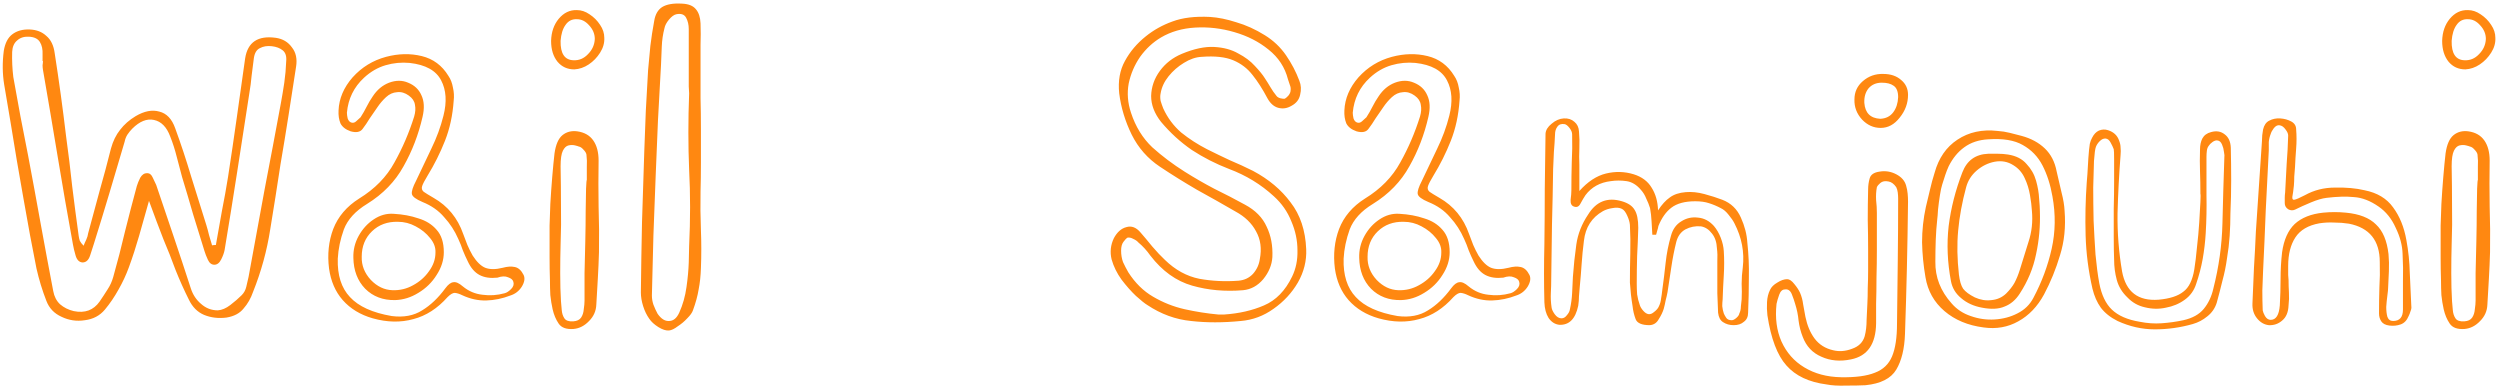 <svg width="296" height="46" viewBox="0 0 296 46" fill="none" xmlns="http://www.w3.org/2000/svg">
<path d="M17.64 23.785C17.22 25.255 16.83 26.635 16.47 27.925C16.11 29.185 15.705 30.43 15.255 31.66C14.925 32.56 14.52 33.43 14.04 34.27C13.56 35.14 13.02 35.935 12.42 36.655C11.82 37.375 11.025 37.795 10.035 37.915C9.075 38.065 8.16 37.93 7.29 37.51C6.42 37.12 5.82 36.49 5.49 35.62C5.01 34.39 4.62 33.115 4.32 31.795C4.05 30.445 3.795 29.125 3.555 27.835C3.015 24.865 2.49 21.895 1.98 18.925C1.5 15.955 1.005 12.985 0.495 10.015C0.285 8.725 0.27 7.39 0.45 6.01C0.6 5.11 0.93 4.465 1.44 4.075C1.98 3.655 2.67 3.46 3.51 3.49C4.32 3.52 4.98 3.775 5.49 4.255C6.03 4.705 6.36 5.395 6.48 6.325C6.99 9.595 7.44 12.88 7.83 16.18C8.1 18.13 8.34 20.095 8.55 22.075C8.79 24.025 9.045 25.975 9.315 27.925C9.345 28.135 9.39 28.33 9.45 28.51C9.54 28.69 9.69 28.885 9.9 29.095C9.99 28.855 10.095 28.615 10.215 28.375C10.335 28.105 10.41 27.85 10.44 27.61C10.89 25.93 11.34 24.265 11.79 22.615C12.27 20.935 12.72 19.255 13.14 17.575C13.38 16.705 13.74 15.97 14.22 15.37C14.7 14.74 15.315 14.2 16.065 13.75C17.085 13.15 18.015 12.97 18.855 13.21C19.725 13.42 20.355 14.08 20.745 15.19C21.435 17.08 22.065 18.985 22.635 20.905C23.235 22.795 23.835 24.715 24.435 26.665C24.555 27.055 24.66 27.445 24.75 27.835C24.87 28.225 24.99 28.63 25.11 29.05C25.23 29.02 25.38 29.005 25.56 29.005C25.8 27.655 26.04 26.305 26.28 24.955C26.55 23.605 26.79 22.27 27 20.95C27.36 18.61 27.705 16.27 28.035 13.93C28.365 11.59 28.695 9.25 29.025 6.91C29.325 4.99 30.54 4.18 32.67 4.48C33.48 4.6 34.11 4.975 34.56 5.605C35.04 6.205 35.205 6.97 35.055 7.9C34.755 9.82 34.455 11.755 34.155 13.705C33.855 15.625 33.54 17.545 33.21 19.465C32.82 22.045 32.415 24.61 31.995 27.16C31.605 29.68 30.93 32.14 29.97 34.54C29.7 35.32 29.325 35.98 28.845 36.52C28.395 37.09 27.72 37.45 26.82 37.6C25.86 37.72 24.975 37.615 24.165 37.285C23.385 36.955 22.785 36.355 22.365 35.485C21.795 34.345 21.27 33.175 20.79 31.975C20.34 30.745 19.86 29.53 19.35 28.33C19.08 27.64 18.81 26.935 18.54 26.215C18.27 25.465 17.97 24.655 17.64 23.785ZM5.085 7.225H5.04V6.46C5.07 5.86 4.965 5.365 4.725 4.975C4.485 4.585 4.05 4.375 3.42 4.345C2.85 4.315 2.385 4.465 2.025 4.795C1.665 5.095 1.47 5.545 1.44 6.145C1.41 7.135 1.455 8.125 1.575 9.115C2.115 12.205 2.7 15.31 3.33 18.43C3.84 21.13 4.335 23.815 4.815 26.485C5.295 29.125 5.79 31.78 6.3 34.45C6.42 35.11 6.69 35.635 7.11 36.025C7.56 36.415 8.1 36.685 8.73 36.835C10.05 37.105 11.07 36.73 11.79 35.71C12.12 35.23 12.435 34.75 12.735 34.27C13.035 33.82 13.26 33.325 13.41 32.785C13.92 30.985 14.385 29.185 14.805 27.385C15.255 25.585 15.72 23.8 16.2 22.03C16.29 21.73 16.425 21.4 16.605 21.04C16.815 20.68 17.085 20.5 17.415 20.5C17.715 20.5 17.94 20.68 18.09 21.04C18.24 21.37 18.375 21.655 18.495 21.895C19.185 23.905 19.875 25.945 20.565 28.015C21.255 30.055 21.93 32.095 22.59 34.135C22.83 34.885 23.235 35.5 23.805 35.98C24.375 36.49 25.035 36.745 25.785 36.745C26.265 36.715 26.76 36.505 27.27 36.115C27.78 35.725 28.23 35.335 28.62 34.945C28.89 34.675 29.07 34.345 29.16 33.955C29.25 33.565 29.34 33.175 29.43 32.785C30.06 29.335 30.69 25.9 31.32 22.48C31.98 19.06 32.625 15.64 33.255 12.22C33.405 11.41 33.54 10.6 33.66 9.79C33.78 8.95 33.855 8.11 33.885 7.27C33.945 6.67 33.81 6.235 33.48 5.965C33.15 5.695 32.715 5.53 32.175 5.47C31.635 5.41 31.17 5.485 30.78 5.695C30.39 5.875 30.15 6.265 30.06 6.865C29.97 7.585 29.88 8.29 29.79 8.98C29.73 9.67 29.64 10.36 29.52 11.05C29.04 14.14 28.56 17.245 28.08 20.365C27.6 23.455 27.105 26.53 26.595 29.59C26.535 29.92 26.4 30.295 26.19 30.715C25.98 31.135 25.71 31.345 25.38 31.345C25.05 31.345 24.795 31.15 24.615 30.76C24.435 30.37 24.3 30.025 24.21 29.725C23.76 28.255 23.31 26.8 22.86 25.36C22.44 23.89 22.005 22.42 21.555 20.95C21.345 20.17 21.135 19.375 20.925 18.565C20.715 17.725 20.46 16.93 20.16 16.18C19.74 15.04 19.095 14.38 18.225 14.2C17.385 14.02 16.53 14.365 15.66 15.235C15.45 15.445 15.255 15.685 15.075 15.955C14.925 16.195 14.82 16.465 14.76 16.765C14.16 18.775 13.56 20.8 12.96 22.84C12.36 24.85 11.745 26.86 11.115 28.87C10.995 29.26 10.845 29.725 10.665 30.265C10.485 30.805 10.185 31.075 9.765 31.075C9.375 31.045 9.105 30.775 8.955 30.265C8.805 29.755 8.7 29.32 8.64 28.96C8.01 25.51 7.41 22.06 6.84 18.61C6.27 15.16 5.685 11.71 5.085 8.26C5.055 8.08 5.04 7.9 5.04 7.72C5.07 7.54 5.085 7.375 5.085 7.225ZM53.718 11.905C53.599 13.645 53.254 15.235 52.684 16.675C52.114 18.115 51.423 19.495 50.614 20.815C50.283 21.355 50.074 21.76 49.983 22.03C49.894 22.3 49.953 22.525 50.163 22.705C50.373 22.855 50.764 23.095 51.334 23.425C53.014 24.385 54.184 25.81 54.843 27.7C54.993 28.12 55.158 28.555 55.339 29.005C55.519 29.425 55.728 29.845 55.968 30.265C56.449 31.015 56.944 31.495 57.453 31.705C57.993 31.915 58.684 31.915 59.523 31.705C60.063 31.555 60.544 31.525 60.964 31.615C61.383 31.705 61.728 32.02 61.998 32.56C62.178 32.95 62.103 33.415 61.773 33.955C61.444 34.465 60.993 34.81 60.423 34.99C59.493 35.35 58.548 35.545 57.589 35.575C56.629 35.605 55.669 35.395 54.709 34.945C54.408 34.795 54.123 34.705 53.853 34.675C53.614 34.675 53.328 34.84 52.998 35.17C51.798 36.52 50.449 37.39 48.949 37.78C47.449 38.2 45.843 38.17 44.133 37.69C42.663 37.27 41.478 36.55 40.578 35.53C39.709 34.54 39.169 33.295 38.959 31.795C38.748 30.115 38.913 28.555 39.453 27.115C40.023 25.645 41.044 24.445 42.514 23.515C44.373 22.375 45.769 20.95 46.699 19.24C47.658 17.53 48.438 15.715 49.038 13.795C49.188 13.285 49.218 12.82 49.129 12.4C49.069 11.98 48.828 11.62 48.408 11.32C47.959 10.99 47.493 10.855 47.014 10.915C46.533 10.945 46.099 11.14 45.709 11.5C45.319 11.86 44.974 12.265 44.673 12.715C44.373 13.135 44.074 13.57 43.773 14.02C43.504 14.47 43.218 14.89 42.919 15.28C42.648 15.64 42.184 15.73 41.523 15.55C40.923 15.34 40.519 15.025 40.309 14.605C40.129 14.155 40.053 13.645 40.084 13.075C40.144 11.665 40.699 10.36 41.748 9.16C42.828 7.96 44.148 7.15 45.709 6.73C47.178 6.34 48.589 6.31 49.938 6.64C51.288 6.97 52.339 7.75 53.089 8.98C53.358 9.37 53.538 9.835 53.629 10.375C53.748 10.885 53.779 11.395 53.718 11.905ZM39.993 30.625C39.934 32.575 40.413 34.09 41.434 35.17C42.453 36.28 44.103 37.03 46.383 37.42C47.794 37.6 48.993 37.375 49.983 36.745C50.974 36.145 51.889 35.275 52.728 34.135C53.059 33.685 53.373 33.445 53.673 33.415C53.974 33.355 54.349 33.52 54.798 33.91C55.489 34.48 56.269 34.81 57.139 34.9C58.008 35.02 58.879 34.96 59.748 34.72C59.989 34.66 60.243 34.495 60.514 34.225C60.783 33.955 60.873 33.67 60.783 33.37C60.724 33.13 60.514 32.95 60.154 32.83C59.824 32.68 59.404 32.695 58.894 32.875C58.053 32.965 57.349 32.86 56.779 32.56C56.209 32.26 55.743 31.72 55.383 30.94C55.173 30.52 54.978 30.085 54.798 29.635C54.648 29.185 54.468 28.735 54.258 28.285C53.839 27.325 53.283 26.47 52.593 25.72C51.934 24.94 51.078 24.34 50.029 23.92C49.248 23.59 48.828 23.275 48.769 22.975C48.709 22.675 48.873 22.15 49.264 21.4C49.864 20.14 50.464 18.88 51.063 17.62C51.694 16.33 52.173 15.025 52.504 13.705C52.923 12.055 52.834 10.66 52.233 9.52C51.633 8.35 50.389 7.66 48.498 7.45C47.538 7.36 46.593 7.45 45.663 7.72C44.733 7.99 43.879 8.485 43.099 9.205C41.898 10.315 41.224 11.695 41.074 13.345C41.074 13.525 41.103 13.75 41.163 14.02C41.254 14.29 41.404 14.455 41.614 14.515C41.824 14.575 42.019 14.515 42.199 14.335C42.408 14.155 42.574 14.005 42.694 13.885C42.964 13.465 43.203 13.045 43.413 12.625C43.623 12.205 43.864 11.8 44.133 11.41C44.644 10.63 45.288 10.09 46.069 9.79C46.879 9.49 47.629 9.49 48.319 9.79C49.069 10.09 49.593 10.585 49.894 11.275C50.224 11.965 50.269 12.82 50.029 13.84C49.548 15.94 48.798 17.89 47.779 19.69C46.788 21.49 45.349 22.975 43.459 24.145C42.078 24.985 41.163 25.99 40.714 27.16C40.294 28.33 40.053 29.485 39.993 30.625ZM52.548 29.86C52.548 30.79 52.264 31.69 51.694 32.56C51.154 33.43 50.434 34.135 49.533 34.675C48.663 35.215 47.748 35.5 46.788 35.53C45.349 35.56 44.163 35.11 43.233 34.18C42.334 33.25 41.868 32.035 41.839 30.535C41.809 29.605 42.019 28.735 42.468 27.925C42.919 27.115 43.504 26.47 44.224 25.99C44.974 25.48 45.769 25.255 46.608 25.315C47.688 25.375 48.663 25.555 49.533 25.855C50.434 26.125 51.154 26.575 51.694 27.205C52.264 27.835 52.548 28.72 52.548 29.86ZM42.828 30.4C42.798 31.42 43.158 32.335 43.908 33.145C44.658 33.925 45.514 34.33 46.474 34.36C47.343 34.39 48.154 34.195 48.904 33.775C49.684 33.355 50.313 32.8 50.794 32.11C51.303 31.42 51.559 30.685 51.559 29.905C51.589 29.305 51.379 28.735 50.928 28.195C50.478 27.625 49.908 27.16 49.218 26.8C48.559 26.44 47.853 26.26 47.103 26.26C45.873 26.23 44.853 26.605 44.044 27.385C43.233 28.165 42.828 29.17 42.828 30.4ZM65.249 4.84C65.279 3.79 65.579 2.92 66.149 2.23C66.749 1.51 67.469 1.165 68.309 1.195C68.819 1.195 69.314 1.36 69.794 1.69C70.304 2.02 70.724 2.44 71.054 2.95C71.384 3.43 71.549 3.94 71.549 4.48C71.579 5.08 71.414 5.665 71.054 6.235C70.694 6.805 70.244 7.27 69.704 7.63C69.164 7.99 68.594 8.185 67.994 8.215C67.184 8.215 66.524 7.915 66.014 7.315C65.504 6.685 65.249 5.86 65.249 4.84ZM66.374 4.84C66.344 6.34 66.854 7.105 67.904 7.135C68.564 7.165 69.134 6.925 69.614 6.415C70.124 5.905 70.394 5.305 70.424 4.615C70.424 4.015 70.199 3.475 69.749 2.995C69.329 2.515 68.849 2.275 68.309 2.275C67.739 2.245 67.289 2.47 66.959 2.95C66.629 3.4 66.434 4.03 66.374 4.84ZM65.654 18.16C65.804 17.11 66.119 16.39 66.599 16C67.079 15.61 67.664 15.46 68.354 15.55C69.194 15.67 69.824 16.03 70.244 16.63C70.664 17.23 70.874 18.025 70.874 19.015C70.844 20.815 70.844 22.63 70.874 24.46C70.934 26.26 70.949 28.06 70.919 29.86C70.889 30.91 70.844 31.945 70.784 32.965C70.724 33.985 70.664 35.02 70.604 36.07C70.574 36.82 70.289 37.465 69.749 38.005C69.209 38.575 68.594 38.89 67.904 38.95C67.064 39.01 66.479 38.8 66.149 38.32C65.819 37.84 65.579 37.27 65.429 36.61C65.309 36.07 65.219 35.515 65.159 34.945C65.129 34.375 65.114 33.805 65.114 33.235C65.084 32.305 65.069 31.39 65.069 30.49C65.069 29.56 65.069 28.63 65.069 27.7C65.069 27.7 65.069 27.37 65.069 26.71C65.099 26.02 65.129 25.165 65.159 24.145C65.219 23.095 65.294 22.03 65.384 20.95C65.474 19.87 65.564 18.94 65.654 18.16ZM69.479 21.31C69.479 20.8 69.479 20.29 69.479 19.78C69.509 19.27 69.494 18.775 69.434 18.295C69.404 18.115 69.284 17.92 69.074 17.71C68.894 17.5 68.714 17.38 68.534 17.35C68.474 17.32 68.324 17.275 68.084 17.215C67.844 17.155 67.589 17.155 67.319 17.215C67.049 17.275 66.824 17.485 66.644 17.845C66.464 18.205 66.374 18.82 66.374 19.69C66.404 21.25 66.419 22.795 66.419 24.325C66.449 25.825 66.434 27.37 66.374 28.96C66.344 29.98 66.329 31.105 66.329 32.335C66.329 33.565 66.359 34.675 66.419 35.665C66.449 35.965 66.479 36.31 66.509 36.7C66.539 37.09 66.644 37.42 66.824 37.69C67.004 37.96 67.349 38.08 67.859 38.05C68.309 38.02 68.624 37.87 68.804 37.6C68.984 37.33 69.089 37 69.119 36.61C69.179 36.22 69.209 35.875 69.209 35.575C69.209 34.645 69.209 33.565 69.209 32.335C69.239 31.075 69.269 29.815 69.299 28.555C69.329 27.265 69.344 26.08 69.344 25C69.374 23.89 69.389 23.005 69.389 22.345C69.419 21.655 69.449 21.31 69.479 21.31ZM82.944 22.66C82.914 24.19 82.929 25.72 82.989 27.25C83.049 28.75 83.049 30.25 82.989 31.75C82.959 32.68 82.869 33.52 82.719 34.27C82.599 35.02 82.374 35.845 82.044 36.745C81.954 37.015 81.729 37.33 81.369 37.69C81.039 38.05 80.664 38.365 80.244 38.635C79.854 38.935 79.509 39.1 79.209 39.13C78.849 39.16 78.429 39.025 77.949 38.725C77.469 38.425 77.109 38.095 76.869 37.735C76.569 37.315 76.329 36.82 76.149 36.25C75.969 35.68 75.879 35.14 75.879 34.63C75.909 31.87 75.954 29.095 76.014 26.305C76.104 23.515 76.194 20.71 76.284 17.89C76.344 16.3 76.404 14.71 76.464 13.12C76.554 11.53 76.644 9.925 76.734 8.305C76.824 7.345 76.914 6.385 77.004 5.425C77.124 4.435 77.274 3.46 77.454 2.5C77.574 1.72 77.889 1.165 78.399 0.835C78.939 0.505 79.719 0.37 80.739 0.43C81.519 0.46 82.074 0.685 82.404 1.105C82.734 1.495 82.914 2.05 82.944 2.77C82.974 3.61 82.974 4.45 82.944 5.29C82.944 6.13 82.944 6.97 82.944 7.81C82.944 7.81 82.944 8.17 82.944 8.89C82.944 9.58 82.944 10.495 82.944 11.635C82.974 12.745 82.989 13.975 82.989 15.325C82.989 16.645 82.989 17.95 82.989 19.24C82.989 20.53 82.974 21.67 82.944 22.66ZM81.594 11.05C81.594 11.05 81.579 10.78 81.549 10.24C81.549 9.7 81.549 9.025 81.549 8.215C81.549 7.375 81.549 6.535 81.549 5.695C81.549 4.825 81.549 4.075 81.549 3.445C81.549 2.935 81.444 2.485 81.234 2.095C81.024 1.705 80.634 1.57 80.064 1.69C79.794 1.75 79.509 1.96 79.209 2.32C78.909 2.68 78.729 3.025 78.669 3.355C78.489 4.045 78.384 4.765 78.354 5.515C78.324 6.235 78.294 6.955 78.264 7.675C78.144 9.865 78.024 12.055 77.904 14.245C77.814 16.405 77.724 18.58 77.634 20.77C77.544 23.14 77.454 25.51 77.364 27.88C77.304 30.25 77.244 32.62 77.184 34.99C77.184 35.35 77.244 35.71 77.364 36.07C77.514 36.46 77.679 36.82 77.859 37.15C78.279 37.75 78.729 38.035 79.209 38.005C79.719 38.005 80.124 37.675 80.424 37.015C80.844 36.085 81.129 35.08 81.279 34C81.429 32.95 81.519 31.975 81.549 31.075C81.579 30.175 81.594 29.53 81.594 29.14C81.744 25.99 81.744 22.975 81.594 20.095C81.474 17.215 81.474 14.2 81.594 11.05ZM143.269 2.005C144.229 2.065 145.264 2.275 146.374 2.635C147.514 2.965 148.639 3.475 149.749 4.165C150.769 4.795 151.609 5.59 152.269 6.55C152.929 7.51 153.454 8.515 153.844 9.565C154.054 10.075 154.084 10.63 153.934 11.23C153.814 11.8 153.469 12.235 152.899 12.535C152.389 12.835 151.864 12.91 151.324 12.76C150.814 12.61 150.394 12.235 150.064 11.635C149.494 10.555 148.909 9.64 148.309 8.89C147.709 8.11 146.944 7.525 146.014 7.135C145.084 6.745 143.839 6.61 142.279 6.73C141.589 6.76 140.884 7 140.164 7.45C139.474 7.87 138.874 8.395 138.364 9.025C137.854 9.655 137.539 10.33 137.419 11.05C137.359 11.32 137.359 11.62 137.419 11.95C137.509 12.25 137.614 12.55 137.734 12.85C138.244 13.96 138.949 14.905 139.849 15.685C140.779 16.435 141.799 17.095 142.909 17.665C143.809 18.115 144.709 18.55 145.609 18.97C146.539 19.36 147.454 19.78 148.354 20.23C150.214 21.22 151.699 22.465 152.809 23.965C153.949 25.435 154.564 27.28 154.654 29.5C154.714 30.88 154.384 32.2 153.664 33.46C152.944 34.69 151.984 35.725 150.784 36.565C149.614 37.405 148.324 37.885 146.914 38.005C144.814 38.215 142.849 38.215 141.019 38.005C139.189 37.825 137.464 37.195 135.844 36.115C135.544 35.935 135.094 35.575 134.494 35.035C133.924 34.495 133.354 33.85 132.784 33.1C132.244 32.35 131.854 31.555 131.614 30.715C131.404 29.845 131.494 29.005 131.884 28.195C132.274 27.475 132.769 27.04 133.369 26.89C133.969 26.71 134.524 26.92 135.034 27.52C135.454 28 135.919 28.555 136.429 29.185C136.969 29.815 137.464 30.34 137.914 30.76C139.144 31.96 140.509 32.71 142.009 33.01C143.509 33.28 145.054 33.355 146.644 33.235C147.334 33.175 147.904 32.905 148.354 32.425C148.804 31.915 149.074 31.33 149.164 30.67C149.404 29.44 149.254 28.345 148.714 27.385C148.204 26.425 147.394 25.645 146.284 25.045C144.784 24.175 143.269 23.32 141.739 22.48C140.239 21.61 138.769 20.695 137.329 19.735C135.889 18.775 134.779 17.515 133.999 15.955C133.219 14.365 132.724 12.73 132.514 11.05C132.364 9.58 132.589 8.305 133.189 7.225C133.789 6.115 134.614 5.14 135.664 4.3C136.594 3.55 137.644 2.965 138.814 2.545C140.014 2.095 141.499 1.915 143.269 2.005ZM144.259 37.24H144.934C146.704 37.12 148.279 36.76 149.659 36.16C151.069 35.56 152.179 34.42 152.989 32.74C153.439 31.81 153.649 30.775 153.619 29.635C153.619 28.465 153.379 27.325 152.899 26.215C152.449 25.075 151.759 24.085 150.829 23.245C149.299 21.835 147.529 20.755 145.519 20.005C143.959 19.405 142.489 18.655 141.109 17.755C139.759 16.825 138.544 15.715 137.464 14.425C136.684 13.435 136.294 12.415 136.294 11.365C136.324 10.285 136.669 9.295 137.329 8.395C137.989 7.495 138.859 6.82 139.939 6.37C141.379 5.77 142.654 5.5 143.764 5.56C144.874 5.62 145.819 5.875 146.599 6.325C147.409 6.745 148.069 7.24 148.579 7.81C149.119 8.38 149.509 8.86 149.749 9.25C149.989 9.61 150.214 9.97 150.424 10.33C150.634 10.69 150.874 11.035 151.144 11.365C151.234 11.485 151.384 11.575 151.594 11.635C151.834 11.695 152.014 11.71 152.134 11.68C152.284 11.59 152.434 11.455 152.584 11.275C152.734 11.065 152.809 10.87 152.809 10.69C152.839 10.48 152.809 10.27 152.719 10.06C152.629 9.82 152.554 9.595 152.494 9.385C152.134 7.975 151.369 6.805 150.199 5.875C149.059 4.945 147.709 4.255 146.149 3.805C144.619 3.355 143.074 3.175 141.514 3.265C139.984 3.355 138.634 3.745 137.464 4.435C136.504 5.005 135.679 5.77 134.989 6.73C134.329 7.69 133.879 8.74 133.639 9.88C133.429 11.02 133.519 12.175 133.909 13.345C134.449 14.995 135.289 16.36 136.429 17.44C137.599 18.49 138.874 19.45 140.254 20.32C141.394 21.04 142.564 21.715 143.764 22.345C144.994 22.945 146.209 23.575 147.409 24.235C148.639 24.895 149.494 25.765 149.974 26.845C150.484 27.895 150.709 29.095 150.649 30.445C150.589 31.375 150.229 32.245 149.569 33.055C148.909 33.835 148.114 34.27 147.184 34.36C145.054 34.54 143.044 34.36 141.154 33.82C139.264 33.28 137.614 32.095 136.204 30.265C135.784 29.665 135.304 29.14 134.764 28.69C134.644 28.54 134.449 28.405 134.179 28.285C133.909 28.135 133.669 28.09 133.459 28.15C133.339 28.24 133.189 28.405 133.009 28.645C132.829 28.885 132.739 29.23 132.739 29.68C132.739 30.16 132.814 30.61 132.964 31.03C133.144 31.42 133.354 31.825 133.594 32.245C134.404 33.505 135.379 34.465 136.519 35.125C137.689 35.815 138.934 36.31 140.254 36.61C141.604 36.91 142.939 37.12 144.259 37.24ZM172.81 11.905C172.69 13.645 172.345 15.235 171.775 16.675C171.205 18.115 170.515 19.495 169.705 20.815C169.375 21.355 169.165 21.76 169.075 22.03C168.985 22.3 169.045 22.525 169.255 22.705C169.465 22.855 169.855 23.095 170.425 23.425C172.105 24.385 173.275 25.81 173.935 27.7C174.085 28.12 174.25 28.555 174.43 29.005C174.61 29.425 174.82 29.845 175.06 30.265C175.54 31.015 176.035 31.495 176.545 31.705C177.085 31.915 177.775 31.915 178.615 31.705C179.155 31.555 179.635 31.525 180.055 31.615C180.475 31.705 180.82 32.02 181.09 32.56C181.27 32.95 181.195 33.415 180.865 33.955C180.535 34.465 180.085 34.81 179.515 34.99C178.585 35.35 177.64 35.545 176.68 35.575C175.72 35.605 174.76 35.395 173.8 34.945C173.5 34.795 173.215 34.705 172.945 34.675C172.705 34.675 172.42 34.84 172.09 35.17C170.89 36.52 169.54 37.39 168.04 37.78C166.54 38.2 164.935 38.17 163.225 37.69C161.755 37.27 160.57 36.55 159.67 35.53C158.8 34.54 158.26 33.295 158.05 31.795C157.84 30.115 158.005 28.555 158.545 27.115C159.115 25.645 160.135 24.445 161.605 23.515C163.465 22.375 164.86 20.95 165.79 19.24C166.75 17.53 167.53 15.715 168.13 13.795C168.28 13.285 168.31 12.82 168.22 12.4C168.16 11.98 167.92 11.62 167.5 11.32C167.05 10.99 166.585 10.855 166.105 10.915C165.625 10.945 165.19 11.14 164.8 11.5C164.41 11.86 164.065 12.265 163.765 12.715C163.465 13.135 163.165 13.57 162.865 14.02C162.595 14.47 162.31 14.89 162.01 15.28C161.74 15.64 161.275 15.73 160.615 15.55C160.015 15.34 159.61 15.025 159.4 14.605C159.22 14.155 159.145 13.645 159.175 13.075C159.235 11.665 159.79 10.36 160.84 9.16C161.92 7.96 163.24 7.15 164.8 6.73C166.27 6.34 167.68 6.31 169.03 6.64C170.38 6.97 171.43 7.75 172.18 8.98C172.45 9.37 172.63 9.835 172.72 10.375C172.84 10.885 172.87 11.395 172.81 11.905ZM159.085 30.625C159.025 32.575 159.505 34.09 160.525 35.17C161.545 36.28 163.195 37.03 165.475 37.42C166.885 37.6 168.085 37.375 169.075 36.745C170.065 36.145 170.98 35.275 171.82 34.135C172.15 33.685 172.465 33.445 172.765 33.415C173.065 33.355 173.44 33.52 173.89 33.91C174.58 34.48 175.36 34.81 176.23 34.9C177.1 35.02 177.97 34.96 178.84 34.72C179.08 34.66 179.335 34.495 179.605 34.225C179.875 33.955 179.965 33.67 179.875 33.37C179.815 33.13 179.605 32.95 179.245 32.83C178.915 32.68 178.495 32.695 177.985 32.875C177.145 32.965 176.44 32.86 175.87 32.56C175.3 32.26 174.835 31.72 174.475 30.94C174.265 30.52 174.07 30.085 173.89 29.635C173.74 29.185 173.56 28.735 173.35 28.285C172.93 27.325 172.375 26.47 171.685 25.72C171.025 24.94 170.17 24.34 169.12 23.92C168.34 23.59 167.92 23.275 167.86 22.975C167.8 22.675 167.965 22.15 168.355 21.4C168.955 20.14 169.555 18.88 170.155 17.62C170.785 16.33 171.265 15.025 171.595 13.705C172.015 12.055 171.925 10.66 171.325 9.52C170.725 8.35 169.48 7.66 167.59 7.45C166.63 7.36 165.685 7.45 164.755 7.72C163.825 7.99 162.97 8.485 162.19 9.205C160.99 10.315 160.315 11.695 160.165 13.345C160.165 13.525 160.195 13.75 160.255 14.02C160.345 14.29 160.495 14.455 160.705 14.515C160.915 14.575 161.11 14.515 161.29 14.335C161.5 14.155 161.665 14.005 161.785 13.885C162.055 13.465 162.295 13.045 162.505 12.625C162.715 12.205 162.955 11.8 163.225 11.41C163.735 10.63 164.38 10.09 165.16 9.79C165.97 9.49 166.72 9.49 167.41 9.79C168.16 10.09 168.685 10.585 168.985 11.275C169.315 11.965 169.36 12.82 169.12 13.84C168.64 15.94 167.89 17.89 166.87 19.69C165.88 21.49 164.44 22.975 162.55 24.145C161.17 24.985 160.255 25.99 159.805 27.16C159.385 28.33 159.145 29.485 159.085 30.625ZM171.64 29.86C171.64 30.79 171.355 31.69 170.785 32.56C170.245 33.43 169.525 34.135 168.625 34.675C167.755 35.215 166.84 35.5 165.88 35.53C164.44 35.56 163.255 35.11 162.325 34.18C161.425 33.25 160.96 32.035 160.93 30.535C160.9 29.605 161.11 28.735 161.56 27.925C162.01 27.115 162.595 26.47 163.315 25.99C164.065 25.48 164.86 25.255 165.7 25.315C166.78 25.375 167.755 25.555 168.625 25.855C169.525 26.125 170.245 26.575 170.785 27.205C171.355 27.835 171.64 28.72 171.64 29.86ZM161.92 30.4C161.89 31.42 162.25 32.335 163 33.145C163.75 33.925 164.605 34.33 165.565 34.36C166.435 34.39 167.245 34.195 167.995 33.775C168.775 33.355 169.405 32.8 169.885 32.11C170.395 31.42 170.65 30.685 170.65 29.905C170.68 29.305 170.47 28.735 170.02 28.195C169.57 27.625 169 27.16 168.31 26.8C167.65 26.44 166.945 26.26 166.195 26.26C164.965 26.23 163.945 26.605 163.135 27.385C162.325 28.165 161.92 29.17 161.92 30.4ZM186.996 22.615C187.986 21.505 189.036 20.815 190.146 20.545C191.256 20.275 192.351 20.305 193.431 20.635C194.391 20.935 195.096 21.46 195.546 22.21C196.026 22.96 196.281 23.86 196.311 24.91C196.761 24.22 197.226 23.71 197.706 23.38C198.186 23.02 198.816 22.81 199.596 22.75C200.286 22.69 201.021 22.765 201.801 22.975C202.581 23.185 203.286 23.41 203.916 23.65C204.936 24.04 205.671 24.745 206.121 25.765C206.571 26.755 206.826 27.745 206.886 28.735C207.036 30.115 207.096 31.495 207.066 32.875C207.066 34.255 207.036 35.635 206.976 37.015C206.976 37.495 206.811 37.855 206.481 38.095C206.181 38.365 205.776 38.5 205.266 38.5C204.786 38.5 204.366 38.38 204.006 38.14C203.676 37.93 203.481 37.555 203.421 37.015C203.391 36.235 203.361 35.47 203.331 34.72C203.331 34 203.331 33.265 203.331 32.515C203.331 32.005 203.331 31.48 203.331 30.94C203.361 30.4 203.346 29.89 203.286 29.41C203.256 28.69 203.061 28.105 202.701 27.655C202.341 27.175 201.906 26.89 201.396 26.8C200.736 26.74 200.121 26.86 199.551 27.16C199.011 27.46 198.651 27.955 198.471 28.645C198.231 29.605 198.036 30.595 197.886 31.615C197.736 32.635 197.586 33.625 197.436 34.585C197.376 34.915 197.301 35.245 197.211 35.575C197.151 35.905 197.076 36.235 196.986 36.565C196.866 36.955 196.671 37.36 196.401 37.78C196.161 38.23 195.801 38.47 195.321 38.5C194.391 38.5 193.836 38.26 193.656 37.78C193.476 37.3 193.356 36.79 193.296 36.25C193.146 35.35 193.041 34.42 192.981 33.46C192.981 32.32 192.996 31.18 193.026 30.04C193.056 28.87 193.041 27.73 192.981 26.62C192.951 26.29 192.846 25.93 192.666 25.54C192.486 25.12 192.276 24.85 192.036 24.73C191.736 24.58 191.361 24.55 190.911 24.64C190.491 24.7 190.116 24.82 189.786 25C188.466 25.75 187.716 26.92 187.536 28.51C187.416 29.44 187.326 30.355 187.266 31.255C187.206 32.155 187.131 33.07 187.041 34C187.011 34.36 186.981 34.72 186.951 35.08C186.951 35.44 186.921 35.815 186.861 36.205C186.531 37.765 185.781 38.515 184.611 38.455C184.101 38.395 183.681 38.125 183.351 37.645C183.051 37.165 182.886 36.55 182.856 35.8C182.796 33.55 182.796 31.24 182.856 28.87C182.886 26.68 182.901 24.505 182.901 22.345C182.931 20.155 182.961 17.98 182.991 15.82C183.021 15.4 183.261 15.01 183.711 14.65C184.161 14.26 184.641 14.05 185.151 14.02C185.661 13.99 186.081 14.125 186.411 14.425C186.741 14.695 186.921 15.07 186.951 15.55C187.011 16.21 187.026 16.885 186.996 17.575C186.966 18.235 186.966 18.88 186.996 19.51V22.615ZM196.086 27.79H195.636C195.606 27.28 195.576 26.755 195.546 26.215C195.516 25.645 195.456 25.12 195.366 24.64C195.246 24.25 195.096 23.875 194.916 23.515C194.766 23.125 194.556 22.78 194.286 22.48C193.776 21.88 193.206 21.535 192.576 21.445C191.946 21.355 191.331 21.355 190.731 21.445C189.441 21.595 188.436 22.15 187.716 23.11C187.536 23.38 187.341 23.71 187.131 24.1C186.951 24.46 186.696 24.58 186.366 24.46C186.066 24.37 185.931 24.1 185.961 23.65C186.021 23.2 186.051 22.825 186.051 22.525C186.051 21.415 186.066 20.32 186.096 19.24C186.156 18.13 186.171 17.02 186.141 15.91C186.141 15.67 186.036 15.415 185.826 15.145C185.616 14.875 185.421 14.725 185.241 14.695C184.851 14.635 184.566 14.74 184.386 15.01C184.206 15.25 184.116 15.55 184.116 15.91C184.086 16.6 184.041 17.29 183.981 17.98C183.951 18.67 183.921 19.345 183.891 20.005C183.861 22.195 183.816 24.37 183.756 26.53C183.726 28.69 183.696 30.85 183.666 33.01C183.666 33.58 183.651 34.135 183.621 34.675C183.591 35.245 183.621 35.83 183.711 36.43C183.741 36.64 183.861 36.895 184.071 37.195C184.311 37.525 184.581 37.69 184.881 37.69C185.121 37.69 185.331 37.57 185.511 37.33C185.721 37.09 185.841 36.865 185.871 36.655C186.021 35.995 186.111 35.335 186.141 34.675C186.171 34.045 186.201 33.415 186.231 32.785C186.321 31.495 186.456 30.22 186.636 28.96C186.816 27.7 187.281 26.515 188.031 25.405C188.991 23.845 190.326 23.32 192.036 23.83C192.756 24.04 193.251 24.37 193.521 24.82C193.821 25.27 193.971 25.99 193.971 26.98C193.941 28.09 193.896 29.2 193.836 30.31C193.806 31.39 193.791 32.485 193.791 33.595C193.791 34.015 193.806 34.435 193.836 34.855C193.896 35.275 194.001 35.695 194.151 36.115C194.211 36.325 194.346 36.55 194.556 36.79C194.766 37.03 194.976 37.165 195.186 37.195C195.396 37.225 195.621 37.135 195.861 36.925C196.131 36.715 196.311 36.505 196.401 36.295C196.551 35.995 196.641 35.68 196.671 35.35C196.731 35.02 196.776 34.705 196.806 34.405C196.956 33.325 197.091 32.23 197.211 31.12C197.331 30.01 197.541 28.945 197.841 27.925C198.051 27.145 198.456 26.575 199.056 26.215C199.656 25.825 200.316 25.675 201.036 25.765C201.756 25.825 202.386 26.155 202.926 26.755C203.256 27.145 203.526 27.61 203.736 28.15C203.946 28.69 204.066 29.215 204.096 29.725C204.156 30.655 204.156 31.615 204.096 32.605C204.036 33.565 203.991 34.51 203.961 35.44C203.931 35.71 203.916 35.98 203.916 36.25C203.946 36.55 204.006 36.835 204.096 37.105C204.156 37.255 204.246 37.42 204.366 37.6C204.486 37.81 204.711 37.915 205.041 37.915C205.191 37.915 205.371 37.825 205.581 37.645C205.791 37.465 205.911 37.285 205.941 37.105C206.061 36.865 206.121 36.595 206.121 36.295C206.151 36.025 206.181 35.74 206.211 35.44C206.241 34.84 206.241 34.225 206.211 33.595C206.211 32.965 206.256 32.32 206.346 31.66C206.556 29.86 206.226 28.12 205.356 26.44C205.206 26.14 204.981 25.81 204.681 25.45C204.381 25.06 204.066 24.79 203.736 24.64C203.286 24.4 202.821 24.205 202.341 24.055C201.891 23.905 201.351 23.83 200.721 23.83C199.491 23.83 198.546 24.085 197.886 24.595C197.256 25.075 196.746 25.795 196.356 26.755C196.326 26.935 196.281 27.115 196.221 27.295C196.191 27.445 196.146 27.61 196.086 27.79ZM222.986 8.755C223.856 8.755 224.561 8.995 225.101 9.475C225.641 9.925 225.911 10.51 225.911 11.23C225.911 12.22 225.581 13.12 224.921 13.93C224.291 14.74 223.541 15.145 222.671 15.145C221.831 15.145 221.096 14.815 220.466 14.155C219.836 13.465 219.536 12.67 219.566 11.77C219.566 10.9 219.896 10.18 220.556 9.61C221.246 9.01 222.056 8.725 222.986 8.755ZM222.626 14.065C223.286 14.035 223.796 13.78 224.156 13.3C224.516 12.82 224.711 12.22 224.741 11.5C224.741 10.84 224.561 10.39 224.201 10.15C223.871 9.91 223.406 9.79 222.806 9.79C222.146 9.79 221.621 10.015 221.231 10.465C220.871 10.915 220.706 11.485 220.736 12.175C220.826 13.375 221.456 14.005 222.626 14.065ZM221.186 29.635C221.186 28.435 221.171 27.235 221.141 26.035C221.141 24.835 221.156 23.635 221.186 22.435C221.186 21.985 221.246 21.55 221.366 21.13C221.486 20.68 221.876 20.41 222.536 20.32C223.226 20.2 223.886 20.305 224.516 20.635C225.146 20.965 225.536 21.415 225.686 21.985C225.776 22.285 225.836 22.6 225.866 22.93C225.896 23.23 225.911 23.545 225.911 23.875C225.881 26.515 225.836 29.14 225.776 31.75C225.716 34.33 225.641 36.925 225.551 39.535C225.491 41.305 225.146 42.715 224.516 43.765C223.886 44.815 222.671 45.43 220.871 45.61C220.301 45.64 219.536 45.655 218.576 45.655C217.646 45.685 216.881 45.64 216.281 45.52C214.181 45.25 212.591 44.5 211.511 43.27C210.431 42.07 209.681 40.09 209.261 37.33C209.201 36.82 209.186 36.295 209.216 35.755C209.246 35.215 209.366 34.735 209.576 34.315C209.726 33.985 210.011 33.7 210.431 33.46C210.851 33.19 211.241 33.055 211.601 33.055C211.871 33.055 212.156 33.25 212.456 33.64C212.756 34 212.981 34.345 213.131 34.675C213.311 35.095 213.431 35.545 213.491 36.025C213.581 36.535 213.671 37.03 213.761 37.51C213.971 38.53 214.331 39.385 214.841 40.075C215.381 40.795 216.116 41.26 217.046 41.47C217.766 41.65 218.516 41.59 219.296 41.29C220.076 41.02 220.571 40.525 220.781 39.805C220.931 39.235 221.006 38.59 221.006 37.87C221.036 37.18 221.066 36.55 221.096 35.98C221.126 35.44 221.141 34.81 221.141 34.09C221.171 33.4 221.186 32.71 221.186 32.02C221.186 31.33 221.186 30.76 221.186 30.31C221.186 29.86 221.186 29.635 221.186 29.635ZM222.131 38.275C222.101 40.735 221.111 42.16 219.161 42.55C217.871 42.82 216.701 42.715 215.651 42.235C214.601 41.785 213.866 41.005 213.446 39.895C213.206 39.295 213.041 38.65 212.951 37.96C212.891 37.3 212.756 36.64 212.546 35.98C212.456 35.65 212.321 35.26 212.141 34.81C211.961 34.39 211.691 34.21 211.331 34.27C211.031 34.27 210.806 34.48 210.656 34.9C210.506 35.32 210.401 35.68 210.341 35.98C210.161 37.66 210.356 39.145 210.926 40.435C211.526 41.755 212.426 42.775 213.626 43.495C214.856 44.245 216.311 44.635 217.991 44.665C219.701 44.695 221.036 44.515 221.996 44.125C222.956 43.765 223.631 43.12 224.021 42.19C224.411 41.26 224.606 39.97 224.606 38.32C224.636 35.83 224.666 33.355 224.696 30.895C224.726 28.435 224.741 25.975 224.741 23.515C224.741 23.275 224.726 23.035 224.696 22.795C224.666 22.555 224.606 22.345 224.516 22.165C224.246 21.775 223.946 21.55 223.616 21.49C223.196 21.4 222.866 21.46 222.626 21.67C222.416 21.85 222.281 22.015 222.221 22.165C222.131 22.645 222.101 23.155 222.131 23.695C222.191 24.205 222.221 24.715 222.221 25.225C222.221 25.525 222.221 26.08 222.221 26.89C222.221 27.67 222.221 28.585 222.221 29.635C222.221 30.685 222.206 31.765 222.176 32.875C222.176 33.985 222.161 35.02 222.131 35.98C222.131 36.94 222.131 37.705 222.131 38.275ZM244.447 24.955C244.597 26.845 244.417 28.6 243.907 30.22C243.427 31.84 242.797 33.385 242.017 34.855C241.237 36.295 240.217 37.36 238.957 38.05C237.727 38.74 236.362 38.98 234.862 38.77C233.002 38.53 231.457 37.885 230.227 36.835C228.997 35.785 228.247 34.45 227.977 32.83C227.737 31.45 227.602 30.07 227.572 28.69C227.572 27.28 227.722 25.885 228.022 24.505C228.202 23.755 228.367 23.065 228.517 22.435C228.667 21.775 228.847 21.115 229.057 20.455C229.537 18.715 230.437 17.41 231.757 16.54C233.107 15.64 234.697 15.295 236.527 15.505C237.007 15.535 237.487 15.61 237.967 15.73C238.447 15.85 238.912 15.97 239.362 16.09C240.472 16.39 241.387 16.885 242.107 17.575C242.827 18.265 243.292 19.165 243.502 20.275C243.712 21.145 243.907 21.985 244.087 22.795C244.297 23.605 244.417 24.325 244.447 24.955ZM229.372 25.945C229.282 26.755 229.222 27.58 229.192 28.42C229.162 29.26 229.147 30.115 229.147 30.985C229.117 32.815 229.762 34.465 231.082 35.935C231.682 36.625 232.432 37.12 233.332 37.42C234.262 37.75 235.207 37.885 236.167 37.825C237.157 37.765 238.057 37.525 238.867 37.105C239.707 36.685 240.337 36.07 240.757 35.26C241.747 33.4 242.467 31.465 242.917 29.455C243.367 27.445 243.397 25.375 243.007 23.245C242.767 21.865 242.377 20.65 241.837 19.6C241.297 18.55 240.517 17.74 239.497 17.17C238.507 16.6 237.142 16.375 235.402 16.495C234.292 16.555 233.347 16.87 232.567 17.44C231.817 17.98 231.202 18.73 230.722 19.69C230.572 20.02 230.437 20.365 230.317 20.725C230.197 21.085 230.077 21.46 229.957 21.85C229.867 22.12 229.777 22.54 229.687 23.11C229.597 23.68 229.522 24.25 229.462 24.82C229.432 25.36 229.402 25.735 229.372 25.945ZM241.522 25C241.582 26.74 241.432 28.435 241.072 30.085C240.742 31.735 240.097 33.295 239.137 34.765C238.657 35.515 238.057 36.025 237.337 36.295C236.647 36.595 235.762 36.64 234.682 36.43C233.692 36.25 232.867 35.875 232.207 35.305C231.547 34.765 231.142 34.09 230.992 33.28C230.572 31.06 230.482 28.885 230.722 26.755C230.992 24.625 231.532 22.51 232.342 20.41C232.882 19 233.902 18.265 235.402 18.205C235.822 18.205 236.212 18.205 236.572 18.205C236.962 18.205 237.352 18.235 237.742 18.295C238.702 18.445 239.437 18.82 239.947 19.42C240.487 19.99 240.862 20.65 241.072 21.4C241.282 22.15 241.402 22.855 241.432 23.515C241.492 24.175 241.522 24.67 241.522 25ZM240.577 24.955C240.547 24.415 240.472 23.8 240.352 23.11C240.232 22.39 240.022 21.715 239.722 21.085C239.422 20.425 238.972 19.915 238.372 19.555C237.712 19.135 236.977 19 236.167 19.15C235.387 19.3 234.682 19.645 234.052 20.185C233.422 20.725 233.002 21.385 232.792 22.165C232.312 23.935 231.997 25.645 231.847 27.295C231.697 28.915 231.727 30.655 231.937 32.515C232.027 33.265 232.192 33.82 232.432 34.18C232.702 34.54 233.167 34.885 233.827 35.215C234.487 35.515 235.147 35.62 235.807 35.53C236.467 35.47 237.037 35.215 237.517 34.765C237.937 34.345 238.267 33.925 238.507 33.505C238.747 33.055 238.957 32.545 239.137 31.975C239.467 30.895 239.812 29.785 240.172 28.645C240.562 27.475 240.697 26.245 240.577 24.955ZM260.527 22.975C260.527 22.015 260.512 21.13 260.482 20.32C260.452 19.51 260.452 18.64 260.482 17.71C260.482 17.2 260.572 16.765 260.752 16.405C260.962 16.015 261.307 15.76 261.787 15.64C262.417 15.46 262.957 15.55 263.407 15.91C263.857 16.24 264.097 16.765 264.127 17.485C264.157 18.775 264.172 20.065 264.172 21.355C264.172 22.645 264.142 23.95 264.082 25.27C264.082 26.14 264.052 27.025 263.992 27.925C263.932 28.825 263.827 29.71 263.677 30.58C263.557 31.48 263.377 32.365 263.137 33.235C262.927 34.105 262.702 34.975 262.462 35.845C262.252 36.505 261.877 37.045 261.337 37.465C260.827 37.885 260.257 38.185 259.627 38.365C258.157 38.785 256.657 38.995 255.127 38.995C253.627 38.995 252.157 38.665 250.717 38.005C249.877 37.585 249.217 37.06 248.737 36.43C248.287 35.8 247.957 35.05 247.747 34.18C247.267 32.08 246.997 29.98 246.937 27.88C246.877 25.78 246.922 23.68 247.072 21.58C247.132 20.92 247.177 20.275 247.207 19.645C247.237 19.015 247.282 18.385 247.342 17.755C247.372 17.515 247.402 17.275 247.432 17.035C247.492 16.765 247.582 16.525 247.702 16.315C247.912 15.895 248.182 15.61 248.512 15.46C248.872 15.31 249.232 15.295 249.592 15.415C250.252 15.625 250.687 16.03 250.897 16.63C251.017 16.93 251.077 17.215 251.077 17.485C251.107 17.725 251.107 18.01 251.077 18.34C250.897 20.65 250.777 22.96 250.717 25.27C250.687 27.58 250.867 29.875 251.257 32.155C251.707 34.555 253.147 35.665 255.577 35.485C256.897 35.365 257.872 35.05 258.502 34.54C259.162 34.06 259.597 33.175 259.807 31.885C259.927 31.135 260.032 30.265 260.122 29.275C260.242 28.255 260.332 27.265 260.392 26.305C260.452 25.345 260.497 24.55 260.527 23.92C260.557 23.29 260.557 22.975 260.527 22.975ZM250.267 17.665C250.177 17.425 250.057 17.17 249.907 16.9C249.757 16.6 249.562 16.435 249.322 16.405C249.082 16.375 248.842 16.48 248.602 16.72C248.392 16.93 248.242 17.155 248.152 17.395C248.062 17.635 247.987 18.19 247.927 19.06C247.897 19.9 247.867 20.95 247.837 22.21C247.837 23.44 247.852 24.745 247.882 26.125C247.942 27.475 248.017 28.81 248.107 30.13C248.227 31.42 248.377 32.56 248.557 33.55C248.827 34.93 249.322 35.965 250.042 36.655C250.792 37.375 251.887 37.855 253.327 38.095C254.227 38.275 255.097 38.335 255.937 38.275C256.807 38.215 257.662 38.095 258.502 37.915C259.582 37.675 260.392 37.225 260.932 36.565C261.472 35.905 261.847 35.11 262.057 34.18C262.717 31.6 263.077 29.02 263.137 26.44C263.197 23.83 263.272 21.235 263.362 18.655C263.392 18.505 263.377 18.28 263.317 17.98C263.287 17.68 263.212 17.395 263.092 17.125C262.972 16.825 262.792 16.66 262.552 16.63C262.372 16.6 262.177 16.66 261.967 16.81C261.757 16.96 261.607 17.11 261.517 17.26C261.397 17.41 261.322 17.605 261.292 17.845C261.262 18.085 261.247 18.325 261.247 18.565C261.247 20.065 261.247 21.58 261.247 23.11C261.277 24.61 261.247 26.11 261.157 27.61C261.097 28.63 260.977 29.65 260.797 30.67C260.617 31.66 260.362 32.635 260.032 33.595C259.792 34.375 259.342 35.005 258.682 35.485C258.022 35.965 257.272 36.28 256.432 36.43C255.622 36.61 254.797 36.595 253.957 36.385C253.147 36.205 252.457 35.815 251.887 35.215C251.257 34.615 250.837 33.925 250.627 33.145C250.417 32.365 250.312 31.57 250.312 30.76C250.282 30.01 250.267 29.11 250.267 28.06C250.267 26.98 250.267 25.87 250.267 24.73C250.297 23.56 250.312 22.465 250.312 21.445C250.312 20.395 250.312 19.54 250.312 18.88C250.312 18.19 250.297 17.785 250.267 17.665ZM270.965 33.145C270.965 33.625 270.98 34.12 271.01 34.63C271.04 35.14 271.025 35.65 270.965 36.16C270.935 36.97 270.68 37.57 270.2 37.96C269.75 38.35 269.225 38.53 268.625 38.5C268.085 38.44 267.62 38.17 267.23 37.69C266.84 37.21 266.66 36.625 266.69 35.935C266.75 34.525 266.81 33.115 266.87 31.705C266.96 30.265 267.035 28.84 267.095 27.43C267.215 25.66 267.335 23.875 267.455 22.075C267.575 20.275 267.695 18.49 267.815 16.72C267.815 16.24 267.86 15.775 267.95 15.325C268.07 14.815 268.31 14.47 268.67 14.29C269.06 14.08 269.495 13.99 269.975 14.02C270.455 14.05 270.89 14.17 271.28 14.38C271.67 14.59 271.865 14.905 271.865 15.325C271.925 16.075 271.925 16.825 271.865 17.575C271.805 18.325 271.76 19.06 271.73 19.78C271.7 20.17 271.67 20.545 271.64 20.905C271.64 21.265 271.625 21.625 271.595 21.985C271.535 22.555 271.475 22.99 271.415 23.29C271.385 23.56 271.46 23.68 271.64 23.65C271.85 23.62 272.27 23.44 272.9 23.11C273.98 22.51 275.165 22.21 276.455 22.21C277.775 22.18 278.945 22.285 279.965 22.525C281.465 22.825 282.59 23.5 283.34 24.55C284.12 25.6 284.645 26.89 284.915 28.42C285.155 29.71 285.29 31.015 285.32 32.335C285.38 33.625 285.44 34.93 285.5 36.25C285.53 36.43 285.5 36.625 285.41 36.835C285.35 37.045 285.275 37.24 285.185 37.42C284.975 37.93 284.66 38.26 284.24 38.41C283.82 38.56 283.37 38.605 282.89 38.545C282.44 38.485 282.125 38.32 281.945 38.05C281.765 37.78 281.675 37.465 281.675 37.105C281.675 36.055 281.69 35.035 281.72 34.045C281.78 33.085 281.795 32.08 281.765 31.03C281.765 28.48 280.55 26.965 278.12 26.485C277.55 26.395 276.965 26.35 276.365 26.35C275.795 26.32 275.21 26.35 274.61 26.44C273.29 26.68 272.345 27.235 271.775 28.105C271.205 28.975 270.92 30.1 270.92 31.48C270.92 31.81 270.92 32.17 270.92 32.56C270.95 32.95 270.965 33.145 270.965 33.145ZM271.73 24.82C271.46 24.94 271.19 24.925 270.92 24.775C270.65 24.595 270.515 24.355 270.515 24.055C270.515 23.845 270.515 23.635 270.515 23.425C270.515 23.215 270.53 23.005 270.56 22.795C270.62 21.655 270.68 20.53 270.74 19.42C270.83 18.28 270.89 17.155 270.92 16.045C270.92 15.835 270.815 15.595 270.605 15.325C270.395 15.025 270.155 14.86 269.885 14.83C269.645 14.8 269.42 14.92 269.21 15.19C269.03 15.43 268.91 15.655 268.85 15.865C268.73 16.165 268.655 16.48 268.625 16.81C268.625 17.14 268.625 17.47 268.625 17.8C268.505 20.17 268.385 22.54 268.265 24.91C268.175 27.28 268.07 29.665 267.95 32.065C267.92 32.845 267.89 33.625 267.86 34.405C267.86 35.185 267.875 35.965 267.905 36.745C267.935 36.925 268.025 37.15 268.175 37.42C268.355 37.72 268.58 37.87 268.85 37.87C269.48 37.87 269.84 37.3 269.93 36.16C269.99 35.11 270.02 34.06 270.02 33.01C270.02 31.96 270.08 30.91 270.2 29.86C270.41 28.39 270.905 27.28 271.685 26.53C272.495 25.78 273.62 25.33 275.06 25.18C275.96 25.09 276.86 25.09 277.76 25.18C279.35 25.33 280.535 25.795 281.315 26.575C282.125 27.325 282.62 28.495 282.8 30.085C282.86 30.745 282.875 31.42 282.845 32.11C282.815 32.77 282.785 33.415 282.755 34.045C282.755 34.255 282.725 34.57 282.665 34.99C282.605 35.44 282.56 35.89 282.53 36.34C282.53 36.79 282.575 37.18 282.665 37.51C282.785 37.84 283.01 38.005 283.34 38.005C284.12 38.005 284.51 37.555 284.51 36.655C284.51 35.575 284.51 34.48 284.51 33.37C284.54 32.26 284.525 31.15 284.465 30.04C284.435 29.05 284.165 28.03 283.655 26.98C283.175 25.9 282.5 25.06 281.63 24.46C280.64 23.77 279.665 23.395 278.705 23.335C277.775 23.245 276.695 23.275 275.465 23.425C274.955 23.485 274.34 23.665 273.62 23.965C272.9 24.265 272.27 24.55 271.73 24.82ZM289.151 4.84C289.181 3.79 289.481 2.92 290.051 2.23C290.651 1.51 291.371 1.165 292.211 1.195C292.721 1.195 293.216 1.36 293.696 1.69C294.206 2.02 294.626 2.44 294.956 2.95C295.286 3.43 295.451 3.94 295.451 4.48C295.481 5.08 295.316 5.665 294.956 6.235C294.596 6.805 294.146 7.27 293.606 7.63C293.066 7.99 292.496 8.185 291.896 8.215C291.086 8.215 290.426 7.915 289.916 7.315C289.406 6.685 289.151 5.86 289.151 4.84ZM290.276 4.84C290.246 6.34 290.756 7.105 291.806 7.135C292.466 7.165 293.036 6.925 293.516 6.415C294.026 5.905 294.296 5.305 294.326 4.615C294.326 4.015 294.101 3.475 293.651 2.995C293.231 2.515 292.751 2.275 292.211 2.275C291.641 2.245 291.191 2.47 290.861 2.95C290.531 3.4 290.336 4.03 290.276 4.84ZM289.556 18.16C289.706 17.11 290.021 16.39 290.501 16C290.981 15.61 291.566 15.46 292.256 15.55C293.096 15.67 293.726 16.03 294.146 16.63C294.566 17.23 294.776 18.025 294.776 19.015C294.746 20.815 294.746 22.63 294.776 24.46C294.836 26.26 294.851 28.06 294.821 29.86C294.791 30.91 294.746 31.945 294.686 32.965C294.626 33.985 294.566 35.02 294.506 36.07C294.476 36.82 294.191 37.465 293.651 38.005C293.111 38.575 292.496 38.89 291.806 38.95C290.966 39.01 290.381 38.8 290.051 38.32C289.721 37.84 289.481 37.27 289.331 36.61C289.211 36.07 289.121 35.515 289.061 34.945C289.031 34.375 289.016 33.805 289.016 33.235C288.986 32.305 288.971 31.39 288.971 30.49C288.971 29.56 288.971 28.63 288.971 27.7C288.971 27.7 288.971 27.37 288.971 26.71C289.001 26.02 289.031 25.165 289.061 24.145C289.121 23.095 289.196 22.03 289.286 20.95C289.376 19.87 289.466 18.94 289.556 18.16ZM293.381 21.31C293.381 20.8 293.381 20.29 293.381 19.78C293.411 19.27 293.396 18.775 293.336 18.295C293.306 18.115 293.186 17.92 292.976 17.71C292.796 17.5 292.616 17.38 292.436 17.35C292.376 17.32 292.226 17.275 291.986 17.215C291.746 17.155 291.491 17.155 291.221 17.215C290.951 17.275 290.726 17.485 290.546 17.845C290.366 18.205 290.276 18.82 290.276 19.69C290.306 21.25 290.321 22.795 290.321 24.325C290.351 25.825 290.336 27.37 290.276 28.96C290.246 29.98 290.231 31.105 290.231 32.335C290.231 33.565 290.261 34.675 290.321 35.665C290.351 35.965 290.381 36.31 290.411 36.7C290.441 37.09 290.546 37.42 290.726 37.69C290.906 37.96 291.251 38.08 291.761 38.05C292.211 38.02 292.526 37.87 292.706 37.6C292.886 37.33 292.991 37 293.021 36.61C293.081 36.22 293.111 35.875 293.111 35.575C293.111 34.645 293.111 33.565 293.111 32.335C293.141 31.075 293.171 29.815 293.201 28.555C293.231 27.265 293.246 26.08 293.246 25C293.276 23.89 293.291 23.005 293.291 22.345C293.321 21.655 293.351 21.31 293.381 21.31Z" fill="#FF8811"/>
</svg>
